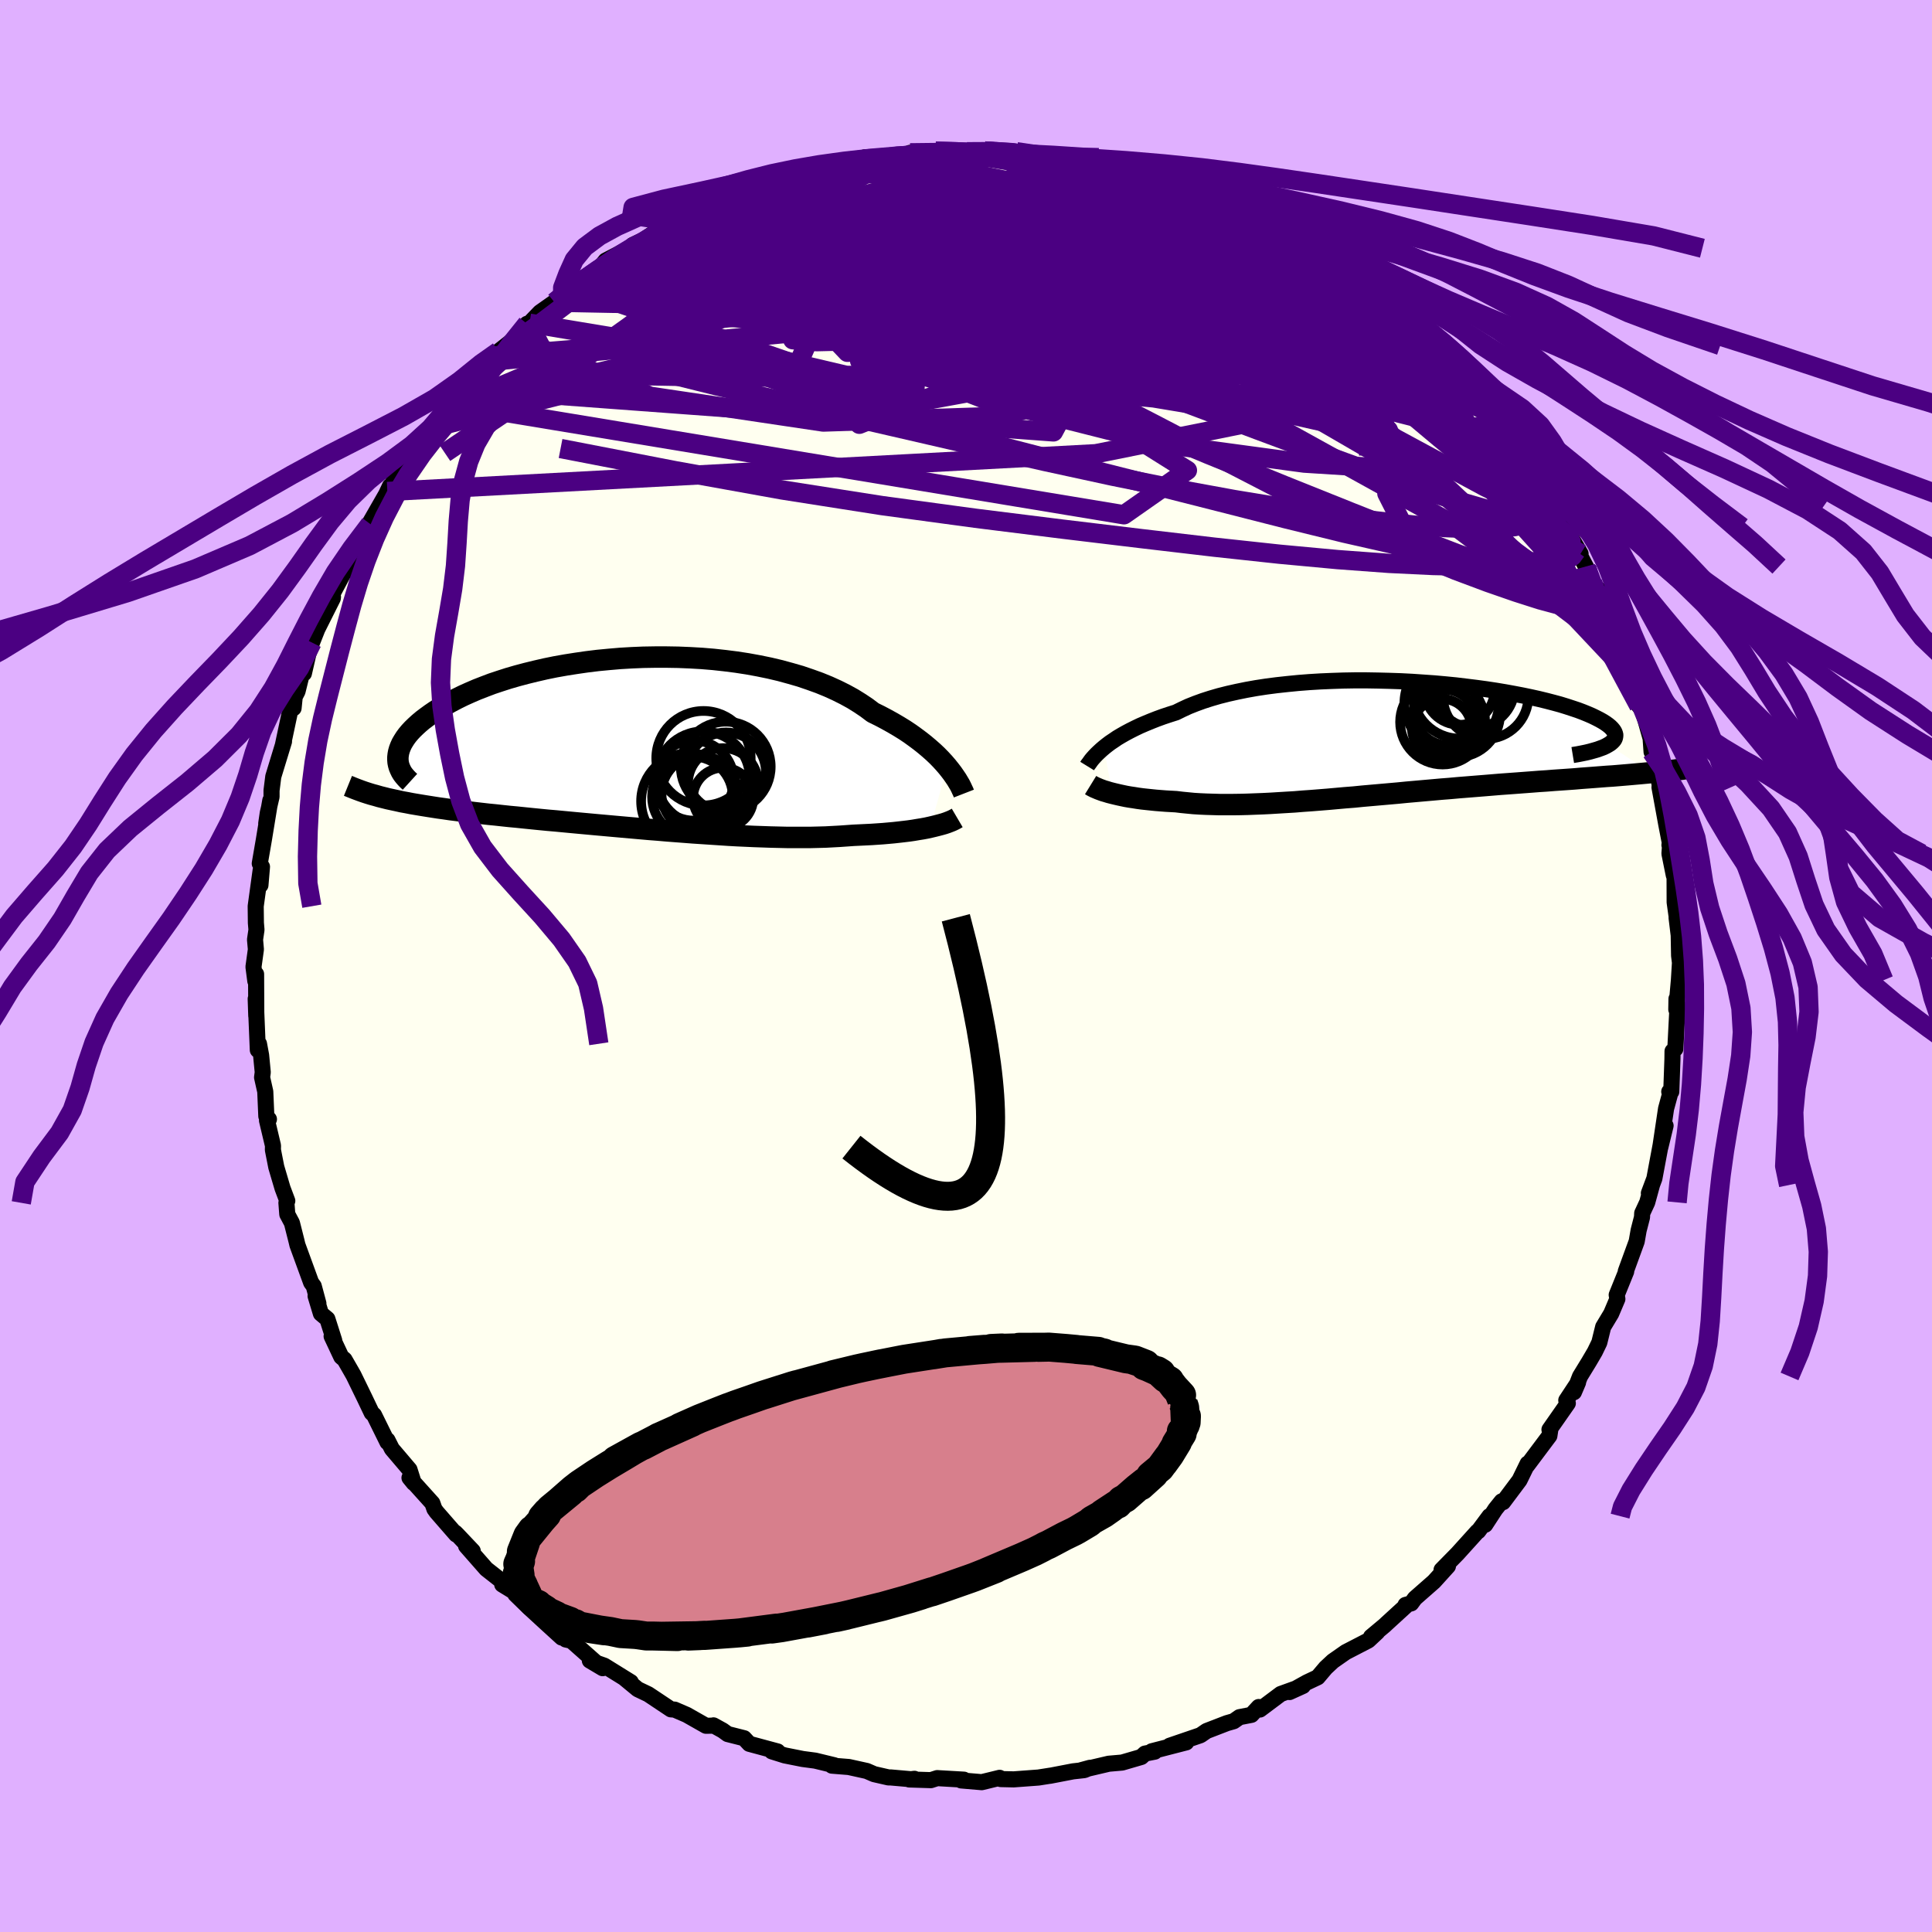 <svg xmlns="http://www.w3.org/2000/svg" width="500" height="500" viewBox="-100 -100 200 200"><defs><clipPath id="c"><path d="m32.34 2.35-.31-.36-.34-.37-.37-.38-.4-.38-.43-.38-.45-.38-.49-.39-.51-.38-.54-.39-.57-.38-.6-.37-.63-.37-.65-.36-.68-.36-.71-.35-.65-.49-.7-.47-.74-.46-.8-.44-.84-.42-.88-.4-.93-.38-.97-.35-1-.34-1.04-.3-1.06-.29-1.1-.26-1.12-.23-1.15-.21-1.17-.18-1.18-.15-1.19-.13-1.2-.1-1.22-.07-1.21-.05-1.21-.02H2.09l-1.21.02-1.19.05-1.19.07-1.17.1-1.15.11-1.14.14-1.11.16-1.08.17-1.07.19-1.03.21-1 .23-.98.24-.94.25-.9.26-.87.28-.84.28-.79.3-.77.3-.72.31-.69.31-.65.32-.61.32-.58.32-.54.32-.51.32-.47.32-.44.32-.41.31-.38.32-.34.31-.32.31-.28.3-.26.31-.22.3-.19.3-.17.29-.13.29-.11.29-.08.28-.05.27-.03.27v.26l-1.45 3.93.44.11.46.1.47.1.49.11.5.09.51.1.53.09.54.09.56.09.57.09.58.09.59.08.61.09.63.08.63.08.66.08.66.08.69.08.7.08.72.07.73.08.75.08.76.07.77.08.79.08.8.08.82.08.82.07.84.08.85.08.86.08.87.08.87.08.89.08.89.08.9.08.9.08.91.08.91.08.91.07.92.08.91.07.92.07.91.07.91.06.91.06.91.06.9.06.89.05.89.04.87.04.87.03.86.03.85.02.84.02h2.43l.79-.02.76-.02.75-.04.74-.04.71-.05.7-.05.64-.03.62-.03.61-.03.59-.04.58-.04.57-.05.55-.05.54-.06.52-.06.5-.06.48-.07.47-.08.44-.07.43-.08.41-.09"/></clipPath><clipPath id="b"><path d="m-29.91.84.3-.24.33-.25.36-.24.38-.26.42-.25.44-.25.47-.25.5-.25.52-.25.56-.24.58-.24.61-.24.63-.23.66-.22.69-.22.63-.31.67-.31.73-.29.77-.28.81-.26.86-.25.91-.23.94-.21.98-.2 1.01-.18 1.05-.16 1.08-.14 1.1-.12 1.12-.11 1.15-.09L-7.49-6l1.17-.05 1.18-.04 1.19-.02h1.19l1.2.02 1.18.03 1.19.04 1.17.06 1.16.08 1.14.08 1.12.1 1.11.11 1.08.13 1.05.13 1.03.14.99.15.96.16.93.17.89.17.86.18.81.18.78.19.73.19.7.19.65.2.61.2.57.19.53.2.49.2.44.19.41.2.37.19.32.18.3.19.25.18.22.18.18.18.14.17.11.17.07.17.04.16-.01.16-.03.15-.07.16-.11.14-.14.14-.17.14-.21.13 4.44 2.88-.52.05-.54.05-.56.05-.56.05-.59.05-.59.05-.61.05-.63.04-.64.05-.65.05-.66.05-.68.05-.69.06-.7.05-.72.05-.73.05-.75.06-.77.05-.77.06-.8.06-.8.06-.82.06-.83.06-.84.07-.85.07-.87.07-.87.07L6.8 5l-.88.08-.9.07-.89.08-.91.08-.9.08-.91.08-.91.09-.91.08-.91.08-.91.08-.91.08-.9.09-.9.07-.89.08-.89.08-.87.07-.88.07-.86.06-.85.07-.84.05-.83.05-.81.05-.81.04-.79.03-.77.03-.76.02-.75.01h-1.43l-.7-.02-.67-.02-.66-.03-.64-.04-.62-.06-.61-.06-.58-.07-.54-.03-.53-.03-.52-.04-.5-.04-.49-.05-.48-.05-.46-.05-.44-.06-.43-.07-.41-.06-.4-.07-.38-.08-.37-.08-.34-.08-.33-.08"/></clipPath><filter id="a"><feTurbulence baseFrequency=".05" numOctaves="3" result="noise" type="noise"/><feDisplacementMap in="SourceGraphic" in2="noise" scale="2"/></filter></defs><rect width="100%" height="100%" x="-100" y="-100" fill="#E0B0FF"/><path fill="ivory" stroke="#000" stroke-linejoin="round" stroke-width="1.667" d="m73.91-.34-.11 1.8-.27 3.04.02-1.11.2 1.02-.1-.13-.22 4.3-.29.24-.01.83-.12 3.36h-.21l.11.14-.44 1.62-.6 4.02.55-2.26-.41 1.46-.75 4.01-.57 1.52.32-.84-.49 1.79-.52 1.12-.02.42-.35 1.36-.2 1.14-1.13 3.1.04.02-.98 2.42.07.42-.64 1.51-.83 1.38-.4 1.62-.46.95-.61 1.04-.93 1.52-.63 1.63.43-1.01-1.22 1.85.16.31-1.9 2.72.08.06-.09.59-2.3 3.07.05-.2-.84 1.72-1.7 2.27-.15-.08-.65.81-1.05 1.61.44-.89-1.16 1.56-.09.04-2.06 2.28-1.65 1.68.66-.38-1.45 1.6-1.97 1.73-.38.52-.59.16.02.12-1.99 1.82-.19.18-1.41 1.18.65-.49-.93.87-2.34 1.21-1.33.93-.74.69-.83.98-1.12.53-1.8 1 1.39-.63-2.3.83-2.15 1.61-.13-.26-.75.81-1.24.24-.6.42-.7.2-2.1.81-.64.44-3.19 1.09 1.72-.35-3.57.92.31.04-1.01.2-.38.35-1.99.58-1.38.12-2.86.67.92-.25-.59.24-1.17.13-2.39.46.08-.02-1.27.2-2.56.19-1.34-.03-.12-.13-1.27.31-.58.14-2.13-.18.28-.08-2.76-.16-.65.21-2.25-.07.54-.07.05.08L-7.8 84h-.22l-1.49-.34-.76-.33-1.86-.41-1.75-.14.25-.04-1.98-.48-1.29-.17-1.86-.37-1.34-.42.6.01-2.93-.79-.54-.58-1.7-.43-.51-.37-.96-.53-.02.03-.76.01-1.99-1.13-1.25-.54-.39-.03-2.34-1.56-1.09-.52-1.38-1.14.66.4-2.74-1.7-1.5-.53 1.33.79-.87-.74-2.37-2.1-.58-.13-.85-.72.43.52-1.6-1.46-1.73-1.59-1.47-1.43.26-.02-1.62-.99.58.14-2.23-1.75-2.09-2.38.69.52-1.58-1.67-.23-.23.09.19-2.03-2.33-.22-.31-.21-.6-2.37-2.63.44.54-.44-1.39-1.82-2.14-.46-.91v.22l-1.39-2.82-.24-.22-.74-1.55-1.14-2.34-.36-.63-.57-.99-.34-.29-1-2.13.27.44-.71-2.23-.67-.56-.55-1.82.29.77-.48-1.79-.27-.37-1.42-3.89-.09-.38-.48-1.9-.48-.9-.09-1.18.09-.21-.49-1.3-.65-2.2-.35-1.78.01-.43-.62-2.61.2-.13-.27-.31-.11-2.55-.33-1.47.07-.53-.17-1.76-.22-1.19-.12.65-.22-5.3.06 1.77-.02-4.33-.08.71-.19-1.46.25-1.81-.09-1.01.15-1.02-.06-.71-.02-1.73.51-3.71-.02 1.53.16-1.9-.23-.34.43-2.49.66-4.03-.42 2.38.16-1.09.39-1.68v-.65l.18-1.44 1.11-3.63-.1.28.01-.03.75-3.53.33-.17.12-1.18.29-.56.66-2.67v.81l.46-2.01.38-1.18.55-1.39 1.6-3.19.02-.15-.36.26 1.4-2.62.53-.59.48-1.85.01.57 1.79-3.32-.4.51 2.05-3.58.4-.85.12-.03-.39.59 2.07-3.34.75-.59.26-.32.82-1.52.95-.87 1.35-1.42.14-.58.3-.55-.24.04 1.68-1.52.8-1.27 1.99-2.08-.73.59 1.37-1.08 1.98-1.56.97-1.29.25-.06 1.09-1.13 1.49-1.05.86-.71.1.15.05-.27.93-.71 2.36-1.5 1-1.26 1.88-.98-.36.72 1.29-1.36 1.1-.52 1.93-1.29.05.35 1.13-.95 1.45-.48.21-.12.32-.25.94-.59.9-.11 2.49-1.07-.21-.04.52-.25 3.87-1.14 1.61-.6-.14.11 1.95-.61.8-.19 1.72-.4.59-.32-.01.28.18-.09 2.25-.28.39-.52 3.86-.11-.27-.13.15.07 2.99-.4-2.06.11 2.64-.17 3.25.06.59.06 1.63-.11.71.26-1.1-.29 3.3.08 2.29.32.08.13 1.74.31-.11-.16.31.01 1.82.16 2.19.38-.14-.01 2.49.8-.42-.35L18-81.62l.74-.1-.36-.18 2.97 1.21 1.54.26-1.88-.35.96.52 2.21.65 2.39.87.63.47 2.04.72.44.41.46.14 1.35.78 1.41.48-1.53-.6 3.41 2.04.04-.09 2.74 1.57-.18-.21.65.88.87.42 1.06.58 2.9 2.55-1.64-1.23 2.17 1.64 1.15 1.18.71.29.18.04 2.15 2.19.56.26h-.21l2.13 2.28-.4-.22 2.23 2.33 1.54 1.73-.28-.17 1.54 1.71.04-.39.87 1-.12.43 1.3 1.17.01.8.64.67 1.43 1.8.94 1.29-.29.09 1.18 1.82 1 1.78.32.66 1.61 2.77-.94-1.5 1.57 2.99-.11-.16.73 1.67 1.11 2.65-.59-2.03 1.5 3.15-.19.59.9 1.78.33 1.09.05.23.31.81.37 1.22 1 3.26-.08-1.19 1.29 4.56.1 1.39-.02-1.6.63 2.58-.01.92.4 2.62-.18-.85.7 3.83.4 2.07-.07.08.15-1.12-.15 2.01.45 2.23.08-.2.01 3 .31 2.23-.11-.62.22 1.81.04 2.11.09.73-.11 1.8" filter="url(#a)"/><path fill="#fff" d="m-29.91.84.3-.24.33-.25.36-.24.38-.26.42-.25.44-.25.47-.25.5-.25.52-.25.56-.24.58-.24.61-.24.63-.23.66-.22.69-.22.63-.31.67-.31.73-.29.77-.28.81-.26.86-.25.91-.23.94-.21.98-.2 1.01-.18 1.05-.16 1.08-.14 1.1-.12 1.12-.11 1.15-.09L-7.49-6l1.17-.05 1.18-.04 1.19-.02h1.19l1.2.02 1.18.03 1.19.04 1.17.06 1.16.08 1.14.08 1.12.1 1.11.11 1.08.13 1.05.13 1.03.14.99.15.96.16.93.17.89.17.86.18.81.18.78.19.73.19.7.19.65.2.61.2.57.19.53.2.49.2.44.19.41.2.37.19.32.18.3.19.25.18.22.18.18.18.14.17.11.17.07.17.04.16-.01.16-.03.15-.07.16-.11.14-.14.14-.17.14-.21.13 4.44 2.88-.52.05-.54.05-.56.05-.56.05-.59.05-.59.05-.61.05-.63.04-.64.05-.65.05-.66.05-.68.05-.69.06-.7.05-.72.05-.73.05-.75.06-.77.05-.77.06-.8.06-.8.06-.82.06-.83.06-.84.07-.85.07-.87.07-.87.07L6.8 5l-.88.08-.9.07-.89.08-.91.08-.9.08-.91.08-.91.09-.91.08-.91.08-.91.08-.91.08-.9.09-.9.07-.89.08-.89.08-.87.07-.88.07-.86.06-.85.07-.84.05-.83.05-.81.05-.81.04-.79.03-.77.03-.76.02-.75.01h-1.43l-.7-.02-.67-.02-.66-.03-.64-.04-.62-.06-.61-.06-.58-.07-.54-.03-.53-.03-.52-.04-.5-.04-.49-.05-.48-.05-.46-.05-.44-.06-.43-.07-.41-.06-.4-.07-.38-.08-.37-.08-.34-.08-.33-.08" filter="url(#a)" transform="translate(44.2 -23.46)"/><path fill="#fff" d="m32.34 2.35-.31-.36-.34-.37-.37-.38-.4-.38-.43-.38-.45-.38-.49-.39-.51-.38-.54-.39-.57-.38-.6-.37-.63-.37-.65-.36-.68-.36-.71-.35-.65-.49-.7-.47-.74-.46-.8-.44-.84-.42-.88-.4-.93-.38-.97-.35-1-.34-1.04-.3-1.06-.29-1.1-.26-1.12-.23-1.15-.21-1.17-.18-1.18-.15-1.19-.13-1.2-.1-1.22-.07-1.21-.05-1.21-.02H2.09l-1.21.02-1.19.05-1.19.07-1.17.1-1.15.11-1.14.14-1.11.16-1.08.17-1.07.19-1.03.21-1 .23-.98.24-.94.25-.9.26-.87.28-.84.28-.79.3-.77.3-.72.31-.69.31-.65.32-.61.32-.58.32-.54.32-.51.32-.47.32-.44.32-.41.31-.38.32-.34.31-.32.31-.28.3-.26.31-.22.3-.19.3-.17.29-.13.29-.11.29-.08.28-.05.27-.03.27v.26l-1.45 3.93.44.11.46.1.47.1.49.11.5.09.51.1.53.09.54.09.56.09.57.09.58.09.59.08.61.09.63.08.63.08.66.08.66.08.69.08.7.08.72.07.73.08.75.08.76.07.77.08.79.08.8.08.82.08.82.07.84.08.85.08.86.08.87.08.87.08.89.08.89.08.9.08.9.08.91.08.91.08.91.07.92.08.91.07.92.07.91.07.91.06.91.06.91.06.9.06.89.05.89.04.87.04.87.03.86.03.85.02.84.02h2.43l.79-.02.76-.02.75-.04.74-.04.71-.05.7-.05.64-.03.62-.03.61-.03.59-.04.58-.04.57-.05.55-.05.54-.06.52-.06.5-.06.48-.07.47-.08.44-.07.43-.08.41-.09" filter="url(#a)" transform="translate(-34.29 -22.99)"/><g fill="none" stroke="#000" transform="translate(44.2 -23.46)"><path stroke-linejoin="round" stroke-width="1.667" d="m-31.66 2.76.08-.13.11-.14.12-.17.13-.18.16-.19.18-.2.21-.22.23-.22.25-.23.28-.24.3-.24.33-.25.36-.24.38-.26.42-.25.44-.25.47-.25.5-.25.52-.25.56-.24.58-.24.61-.24.63-.23.66-.22.69-.22.63-.31.67-.31.73-.29.77-.28.81-.26.86-.25.91-.23.94-.21.98-.2 1.01-.18 1.05-.16 1.08-.14 1.1-.12 1.12-.11 1.15-.09L-7.49-6l1.17-.05 1.18-.04 1.19-.02h1.19l1.2.02 1.18.03 1.19.04 1.17.06 1.16.08 1.14.08 1.12.1 1.11.11 1.08.13 1.05.13 1.03.14.99.15.96.16.93.17.89.17.86.18.81.18.78.19.73.19.7.19.65.2.61.2.57.19.53.2.49.2.44.19.41.2.37.19.32.18.3.19.25.18.22.18.18.18.14.17.11.17.07.17.04.16-.01.16-.03.15-.07.16-.11.14-.14.14-.17.14-.21.13-.23.13-.27.13-.3.11-.33.12-.35.1-.39.11-.41.1-.44.09-.46.09-.49.08" filter="url(#a)"/><path stroke-linejoin="round" stroke-width="2.222" d="m-31.3 4.73.13.08.15.08.18.09.19.08.21.09.24.09.25.09.28.08.29.09.31.08.33.08.34.08.37.08.38.08.4.07.41.06.43.07.44.06.46.05.48.05.49.05.5.04.52.04.53.03.54.03.58.07.61.06.62.06.64.04.66.03.67.02.7.02h1.43l.75-.01.76-.02.77-.03.79-.03.81-.04.81-.05.83-.05.84-.05.85-.07.86-.06.88-.07.87-.07.89-.08.89-.08.9-.07.9-.09.91-.08.91-.08.91-.08.91-.08.91-.09.91-.08.9-.08.91-.08.89-.08.9-.07L6.8 5l.88-.07.87-.07.87-.07.85-.07.84-.07.83-.06.82-.06.8-.06.8-.06.77-.06.77-.05.75-.06.73-.05.72-.05.7-.05.69-.06.68-.05.66-.05.65-.05.64-.05.63-.04.61-.05.59-.05.59-.05.56-.05.56-.05.54-.05.52-.05.51-.05.49-.05.48-.05.47-.05.45-.05.44-.06.42-.05.41-.06.4-.05.38-.06" filter="url(#a)"/><circle cx="5.279" cy="-1.747" r="3.41" clip-path="url(#b)" filter="url(#a)"/><circle cx="6.889" cy="-5.137" r="3.63" clip-path="url(#b)" filter="url(#a)"/><circle cx="5.139" cy="-1.797" r="4.4" clip-path="url(#b)" filter="url(#a)"/><circle cx="6.074" cy="-3.767" r="4.89" clip-path="url(#b)" filter="url(#a)"/><circle cx="9.594" cy="-4.467" r="4.424" clip-path="url(#b)" filter="url(#a)"/><circle cx="8.409" cy="-5.397" r="4.19" clip-path="url(#b)" filter="url(#a)"/><circle cx="6.919" cy="-4.992" r="4.91" clip-path="url(#b)" filter="url(#a)"/><circle cx="5.689" cy="-2.837" r="3.446" clip-path="url(#b)" filter="url(#a)"/><circle cx="6.619" cy="-2.632" r="4.464" clip-path="url(#b)" filter="url(#a)"/><circle cx="5.059" cy="-1.112" r="3.08" clip-path="url(#b)" filter="url(#a)"/></g><g fill="none" stroke="#000" transform="translate(-34.29 -22.99)"><path stroke-linejoin="round" stroke-width="2.222" d="M34.07 5.14 34 4.96l-.1-.21-.11-.24-.13-.26-.16-.27-.18-.3-.21-.31-.23-.33-.26-.34-.28-.35-.31-.36-.34-.37-.37-.38-.4-.38-.43-.38-.45-.38-.49-.39-.51-.38-.54-.39-.57-.38-.6-.37-.63-.37-.65-.36-.68-.36-.71-.35-.65-.49-.7-.47-.74-.46-.8-.44-.84-.42-.88-.4-.93-.38-.97-.35-1-.34-1.04-.3-1.06-.29-1.1-.26-1.12-.23-1.15-.21-1.17-.18-1.18-.15-1.19-.13-1.2-.1-1.22-.07-1.21-.05-1.21-.02H2.09l-1.21.02-1.19.05-1.19.07-1.17.1-1.15.11-1.14.14-1.11.16-1.08.17-1.07.19-1.03.21-1 .23-.98.24-.94.25-.9.26-.87.28-.84.28-.79.3-.77.3-.72.31-.69.31-.65.32-.61.32-.58.32-.54.32-.51.32-.47.32-.44.32-.41.31-.38.32-.34.31-.32.31-.28.3-.26.31-.22.3-.19.3-.17.29-.13.29-.11.29-.08.28-.05.27-.03.27v.26l.02.26.05.25.07.24.1.24.11.23.14.23.16.21.18.21.2.21.22.2m56.65 3.74-.17.1-.19.1-.21.1-.25.1-.26.1-.3.1-.32.09-.34.09-.36.09-.38.09-.41.09-.43.08-.44.07-.47.08-.48.07-.5.06-.52.06-.54.06-.55.05-.57.05-.58.04-.59.04-.61.03-.62.03-.64.03-.7.05-.71.05-.74.04-.75.04-.76.02-.79.02h-2.43l-.84-.02-.85-.02-.86-.03-.87-.03-.87-.04-.89-.04-.89-.05-.9-.06-.91-.06-.91-.06-.91-.06-.91-.07-.92-.07L3.33 9l-.92-.08-.91-.07-.91-.08-.91-.08-.9-.08-.9-.08-.89-.08-.89-.08-.87-.08-.87-.08-.86-.08-.85-.08-.84-.08-.82-.07-.82-.08-.8-.08-.79-.08-.77-.08-.76-.07-.75-.08-.73-.08-.72-.07-.7-.08-.69-.08-.66-.08-.66-.08-.63-.08-.63-.08-.61-.09-.59-.08-.58-.09-.57-.09-.56-.09-.54-.09-.53-.09-.51-.1-.5-.09-.49-.11-.47-.1-.46-.1-.44-.11-.44-.11-.41-.12-.41-.11-.39-.12-.37-.12-.37-.13-.35-.13-.34-.13-.32-.13-.32-.13" filter="url(#a)"/><circle cx="6.104" cy="3.792" r="4.146" clip-path="url(#c)" filter="url(#a)"/><circle cx="7.114" cy="1.477" r="4.888" clip-path="url(#c)" filter="url(#a)"/><circle cx="5.619" cy="5.932" r="4.962" clip-path="url(#c)" filter="url(#a)"/><circle cx="9.154" cy="5.582" r="3.118" clip-path="url(#c)" filter="url(#a)"/><circle cx="9.454" cy="2.937" r="4.124" clip-path="url(#c)" filter="url(#a)"/><circle cx="6.719" cy="5.162" r="3.95" clip-path="url(#c)" filter="url(#a)"/><circle cx="9.134" cy="4.052" r="3.618" clip-path="url(#c)" filter="url(#a)"/><circle cx="7.069" cy="3.542" r="4.838" clip-path="url(#c)" filter="url(#a)"/><circle cx="5.974" cy="5.482" r="4.178" clip-path="url(#c)" filter="url(#a)"/><circle cx="9.419" cy="2.352" r="4.654" clip-path="url(#c)" filter="url(#a)"/></g><g fill="none" stroke="indigo" stroke-linejoin="round" stroke-width="2"><path d="m2.32-84.34.53.15 1.12.16 1.71.29 1.92.4 1.9.47 1.83.5 1.83.53 1.87.56 1.94.58 1.97.6 1.95.61 1.87.59 1.76.57 1.62.52 1.45.47 1.23.39.96.28.65.16.42.06.4.09m32.89 35.01.39 1.41-.36.66-1.11.08-1.83-.27-2.57-.6-3.37-1.03-4.22-1.5-5.12-1.97-6.03-2.39-6.96-2.79-7.87-3.2-8.81-3.68-9.81-4.22-10.83-4.88-11.77-5.63m12.98-12.99 2.21.06 1.17.07.59.1.21.15-.02.22-.25.3-.56.4-1.01.47-1.54.54-2.1.62-2.63.71-3.18.84-3.78 1-4.46 1.19-5.19 1.36-5.81 1.39m.87-2.72.5-.31.79-.37.88-.36.81-.3.69-.21.53-.11.31.04-.07.24-.56.5-1.13.78-1.67 1.06-2.17 1.28-2.65 1.47-3.16 1.69-3.84 2.02" filter="url(#a)"/><path d="m-41.75-69.43.29-.07.9-.5 1.49-.85 1.85-1 2.02-1.02 2.07-.95 2.11-.9 2.14-.87 2.19-.85 2.18-.82 2.14-.8 2.07-.75 1.99-.7 1.89-.66 1.77-.63 1.62-.59 1.42-.57 1.21-.54 1.05-.48.95-.39.82-.31m71.83 42.49.12.4.26.81.14.66-.04.44-.24.25-.47.06-.72-.19-1-.49-1.3-.78-1.58-1.05-1.87-1.31-2.14-1.59-2.44-1.9-2.76-2.28-3.13-2.72-3.55-3.19-3.99-3.67-4.43-4.13-4.87-4.58-5.31-5.07-5.69-5.58" filter="url(#a)"/><path d="m45.43-66.68 1.26 1.41.19.73-.44.58-.91.58-1.38.56-1.94.46-2.6.29-3.34.06-4.12-.16-4.92-.37-5.71-.52-6.5-.64-7.31-.71-8.18-.75-9.11-.75-10.03-.79-10.8-1.02" filter="url(#a)"/><path d="m44.54-67.01.44.32.19.56-.19.67-.67.65-1.17.65-1.68.67-2.19.68-2.73.63-3.33.53-3.98.37-4.68.21-5.4.08h-6.12L6.17-61h-7.6l-8.36.03-9.12.02-9.82-.07-10.51-.19" filter="url(#a)"/><path d="m63.62-42.68-.45-.28-.39.54-.8.55-1.34.34-1.93.08-2.56-.17-3.2-.42-3.88-.65-4.58-.91-5.3-1.2-6.04-1.48-6.79-1.73-7.58-1.92-8.39-2.12-9.17-2.37-9.91-2.76-10.55-3.32-11.22-3.97m32.39-19.9 2.75.18 2.1.29 1.73.33 1.56.34 1.56.34 1.64.36 1.7.38 1.65.37 1.47.35 1.16.27.81.19.53.1.44.06.44.08m28.19 18.56 1.72 1.84 1.01 1.14.55.63.2.28-.07.02-.36-.2-.64-.41-.95-.64-1.3-.89-1.65-1.21-2.03-1.55-2.45-1.93-2.92-2.37-3.41-2.84-3.87-3.33m1.33-.76 1.75 1.02.97.66.88.66.98.75 1.03.8 1.01.8.94.75.84.68.73.6.6.51.47.4.3.29.12.18-.06.05-.26-.08-.46-.22-.7-.41-.98-.63-1.33-.91-1.69-1.21-2-1.49-2.22-1.68-2.5-1.87" filter="url(#a)"/><path d="m.69-84.23 1.27.04 1.1.19 1.44.31 1.81.45 1.99.56 2.02.64 2.01.72 2.05.77 2.12.84 2.2.89 2.27.94 2.29.96 2.25.96 2.18.92 2.09.87 1.99.83 1.89.78 1.76.74 1.6.68 1.42.62 1.24.55 1.05.43.68.16m15.38 15.82.76.89.71.95.44.76.2.54-.04.34-.28.07-.58-.29-.95-.72-1.36-1.21-1.76-1.68-2.17-2.15-2.6-2.64-3.11-3.21-3.79-3.88-4.68-4.68" filter="url(#a)"/><path d="m49.66-62.17 1.54 1.76.5.93-.34.3-1.03-.15-1.69-.52-2.38-.83-3.11-1.1-3.84-1.39-4.55-1.68-5.26-2.02-6.02-2.39-6.91-2.82-8-3.3-9.29-3.74m45.26 12.11.56.29.54.48.39.51.13.4-.16.27-.45.16-.76.02-1.12-.19-1.57-.45-2.07-.78-2.6-1.12-3.12-1.48-3.66-1.79-4.27-2.1-4.99-2.41-5.81-2.71-6.48-3" filter="url(#a)"/><path d="m1.93-84.37 2.82.25 2.29.51 2.04.68 2.04.81 2.22.94 2.48 1.1 2.77 1.25 2.98 1.4 3.11 1.5 3.13 1.55 3.08 1.53 2.99 1.46 2.85 1.35 2.77 1.28 2.72 1.28 2.74 1.4m-86.56-3.47 1.33-.94 1.66-1.15 1.62-1.07 1.5-.92 1.38-.81 1.3-.76 1.21-.71 1.09-.63.91-.53.69-.4.46-.27.21-.13-.01-.02-.2.1-.47.24-.91.49" filter="url(#a)"/><path d="m-18.19-81.7.65-.06 1.55-.17 1.95-.11 2.14-.03 2.26.07 2.43.12 2.67.16 2.94.17 3.15.18 3.27.2 3.24.24 3.11.26 2.92.24 2.68.19 2.35.11 1.85-.01m-51.26 3.09 1.32-.29 1.62-.12 2.24-.07 2.94-.02 3.6.01 4.15.05 4.61.1 5.03.13 5.34.17 5.56.24 5.69.33 5.74.43 5.73.5 5.64.51m-70.57 5.8.46-.48 1.08-.84 1.3-.96 1.23-.87 1.07-.73.89-.58.75-.46.59-.34.42-.21.23-.07.01.09-.23.24-.47.42-.74.6-1.02.81-1.32 1.05-1.67 1.31-2.1 1.61-2.54 1.92-2.81 2.01" filter="url(#a)"/><path d="m-5.79-84.18 2.66-.03 2.57.16 2.34.27 2.2.35 2.24.42 2.36.47 2.52.51 2.58.54 2.53.56 2.38.56 2.21.54 2.06.52 1.92.47 1.66.4m33.07 28.73.77 1.51.08 1.05-.6.59-1.28.15-1.93-.25-2.58-.6-3.24-.93-3.95-1.27-4.71-1.64-5.51-2.01-6.39-2.38-7.3-2.74-8.23-3.13-9.11-3.58-10-4.05-10.97-4.5" filter="url(#a)"/><path d="m21.97-80.26 1.91.63 1.32.6.71.49.12.38-.42.28-.91.18-1.4.11-1.9.07-2.41.04-2.96.02h-3.59l-4.34-.05-5.21-.11-6.1-.19-6.85-.28-7.53-.34" filter="url(#a)"/><path d="m21.97-80.26 2.06.66 1.72.66 1.4.59 1.11.49.87.42.67.34.51.28.38.24.26.21.14.17-.03.11-.28.01-.58-.1-.89-.23-1.24-.36-1.58-.49-1.98-.65-2.41-.82-2.86-1-3.25-1.15-3.39-1.28m44.19 28.6.76.89.71.95.44.76.2.54-.04.34-.28.07-.58-.29-.95-.72-1.36-1.21-1.76-1.68-2.17-2.15-2.6-2.64-3.11-3.21-3.79-3.88-4.68-4.68m26.67 29.28.14.4.32.84.26.68.1.46-.08.26-.27.03-.49-.25-.74-.6-.99-.95-1.26-1.31-1.53-1.65-1.83-2.03-2.15-2.47-2.51-2.97-2.88-3.55-3.25-4.16-3.71-4.77-4.23-5.36m-62.82-11.37 2.79-.84 1.55-.45.98-.23.69-.1.46.04.19.17-.08.33-.32.48-.52.64-.69.78-.9.94-1.16 1.11-1.49 1.29-1.83 1.49-2.21 1.69-2.58 1.93-2.95 2.18-3.36 2.45-3.83 2.73-4.39 3.04-5.03 3.4-5.6 3.78" filter="url(#a)"/><path d="m9.54-83.68 1.75.23 1.55.3 1.4.35 1.34.39 1.32.4 1.29.39 1.25.4 1.18.38 1.08.36.95.35.83.31.71.27.58.23.42.17.21.09h-.03l-.29-.11-.58-.21-.91-.34-1.28-.47-1.65-.58-2.07-.72m18.97 8.67.11.12.51.44.71.56.72.58.56.49.33.35.05.17-.25-.03-.61-.26-1.03-.52-1.55-.81-2.16-1.14-2.8-1.5-3.32-1.84-3.4-2.1" filter="url(#a)"/><path d="m37.56-72.82-.02.1.11.38.06.51-.2.53-.61.47-1.1.39-1.64.29-2.18.19-2.74.09h-3.3l-3.9-.11-4.5-.21-5.11-.34-5.73-.45-6.38-.57-7.09-.7-7.87-.86-8.75-1.07m46.28-6.25-.78-.04.57.32 1.08.46 1.1.48.86.42.51.33.14.22-.23.11-.58.04-.9-.04-1.22-.09-1.55-.16-1.97-.24-2.47-.34-3.02-.47-3.53-.61-3.96-.73-4.3-.84-4.58-.99m-29.53 6.15.5-.07 1.04-.44 1.2-.5 1.24-.51 1.33-.51 1.44-.54 1.5-.56 1.51-.55 1.43-.53 1.35-.49 1.22-.44 1.04-.37.74-.27.33-.13-.2.04-.83.23" filter="url(#a)"/><path d="m27.2-78.27 1.16.56.12.43-.57.4-1.22.39-1.88.43-2.56.49-3.26.56-4.03.62-4.92.62-5.93.63-7.04.69-8.19.8-9.29.93-10.26.91m73.53 1.21-.36-.22.81.71 1.07.94 1.1.99 1.1 1.02 1.08 1.06 1.05 1.08 1.03 1.08 1.01 1.09.96 1.06.89.98.79.86.66.69.49.5.33.33.17.17.01.02-.17-.15-.37-.35-.62-.65-.92-1.02-1.25-1.42-1.57-1.83m-90.82-8.6 1.92-1.33 1.54-1.05 1.36-.81 1.32-.72 1.36-.72 1.41-.73 1.43-.71 1.38-.67 1.31-.62 1.21-.56 1.13-.51 1.06-.48 1.02-.45.97-.42.89-.38.74-.31.56-.24.28-.13h-.07l-.52.16-.96.32-1.26.46-1.5.59" filter="url(#a)"/><path d="m31.49-76.22.67.27.49.36.6.48.5.48.22.38-.15.28-.53.19-.88.11-1.25.04-1.63-.06-2.04-.18-2.49-.32-3-.47-3.57-.62-4.16-.77-4.76-.92-5.27-1.1-5.66-1.35-5.97-1.61m62.08 24.46.1-.03-.03.26-.31.27-.61.2-.97.08-1.34-.06-1.76-.25-2.23-.45-2.73-.69-3.29-.94-3.9-1.22-4.53-1.54-5.17-1.89-5.79-2.29-6.36-2.68-6.92-3.07-7.59-3.4-8.43-3.72m69.18 32.54.62 1.49-.33.71-.88.61-1.39.54-1.97.41-2.58.24-3.22.07-3.9-.08-4.58-.22-5.3-.39-6.03-.56-6.77-.73-7.5-.88-8.23-.99-8.97-1.12-9.67-1.31-10.34-1.62-11.05-1.99-11.89-2.3" filter="url(#a)"/><path d="m64.87-39.68.49 1.27-.05.5-.38.44-.74.32-1.15.05-1.58-.25-2.04-.55-2.47-.79-2.91-1.01-3.34-1.25-3.8-1.55-4.31-1.91-4.86-2.32-5.46-2.74-6.1-3.15-6.76-3.52-7.49-3.85-8.26-4.19-9-4.55-9.42-5.07m-12.61-4.69 1.39-.29 1.81-.31 2.18-.22 2.63-.16 3.04-.07 3.28.02 3.43.13 3.53.24 3.6.33 3.66.4 3.71.47 3.76.49 3.83.5 3.91.48 3.99.46 4.03.48 3.97.54 3.69.53m13.36 7.79 1.53 1.51.99 1.01.92 1.03 1.01 1.18 1.09 1.27 1.1 1.27 1.03 1.17.89 1 .74.81.57.63.42.48.3.35.19.23.08.13-.03-.01-.19-.18-.39-.41-.68-.75-1.06-1.22-1.64-1.93" filter="url(#a)"/><path d="m59.8-49.8.02.59.14 1.02-.14 1-.55.8-1.02.56-1.47.35-1.93.18-2.38.03-2.85-.11-3.32-.27-3.83-.43-4.36-.58-4.9-.73-5.46-.9-6.01-1.1-6.54-1.31-7.05-1.53-7.58-1.72-8.15-1.88-8.79-2.02-9.41-2.2-9.98-2.48m20.18-19.86 1.25-.31.79-.18.72-.12.82-.13.95-.16.94-.15.77-.12.48-.06.14.01-.2.06-.56.15-.95.25-1.4.35-1.93.45-2.56.52m18.25-2.54 2.72.16 1.98.25 1.52.26 1.32.24 1.25.23 1.27.22 1.29.23 1.27.24 1.18.24 1.04.23.84.19.59.14.28.05-.06-.02-.43-.12-.85-.23-1.4-.4M-6.6-83.83l.31.07 1.35.36 2.09.63 2.74.89 3.33 1.13 3.8 1.35 4.06 1.54 4.21 1.71 4.34 1.84 4.5 1.98 4.73 2.12 4.92 2.26 5.03 2.41 5 2.53 4.87 2.57" filter="url(#a)"/><path d="m-13.86-82.79.61-.07 1.04.16 1.71.22 2.31.26 2.76.33 3.02.42 3.15.53 3.23.62 3.32.7 3.46.76 3.59.8 3.68.82 3.64.82 3.49.78 3.23.73 3.01.66 2.96.64" filter="url(#a)"/><path d="m59.51-49.71.93 1.54.54 1.14.18.72-.18.3-.53-.08-.87-.42-1.22-.77-1.6-1.15-2.05-1.58-2.55-2.07-3.11-2.56-3.65-3.06-4.14-3.58-4.54-4.13-4.97-4.7-5.83-5.39m-4.57-5.19.55.11.13.16.47.32.71.43.68.47.45.45.13.39-.23.33-.58.27-.93.25-1.25.23-1.59.24-1.94.25-2.32.25-2.72.25-3.16.21-3.59.17-4.01.13-4.4.07-4.8.01-5.22-.09-5.71-.17-6.34-.15" filter="url(#a)"/><path d="m29.24-77.55.36.33.27.33.04.34-.29.35-.62.39-.96.42-1.36.42-1.84.39-2.37.34-2.94.29-3.48.24-4.06.21-4.69.17-5.37.12-6.11.09-6.9.06-7.65.01-8.28-.16" filter="url(#a)"/><path d="m37.56-72.82.13.13.58.49.84.65.92.71.85.68.73.61.58.52.44.41.28.31.1.2-.09.1-.3-.03-.56-.15-.84-.31-1.15-.49-1.49-.69-1.84-.93-2.16-1.2-2.44-1.47-2.75-1.73-3.21-2.02-3.78-2.32m32.29 22.78h.18l.21.35.12.42v.4l-.13.34-.32.25-.53.12-.79-.05-1.09-.22-1.42-.44-1.76-.67-2.14-.95-2.52-1.24-2.91-1.56-3.31-1.87-3.73-2.19-4.2-2.52-4.76-2.88-5.35-3.24-5.84-3.58-5.99-3.89m-50.06 10.71.6-.5 1.48-.93 1.98-1.13 2.16-1.14 2.21-1.06 2.27-1 2.3-.98 2.33-.97 2.28-.97 2.21-.92 2.12-.86 2.03-.79 1.91-.72 1.73-.66 1.42-.59.92-.47" filter="url(#a)"/><path d="m9.23-83.69 12.43 10.62-11.69-2.09-9.29-1.16-2.03 1.9 2.77 3.19L5.17-69l2.36.25.54-1.27-.33-1.64.17-1.18 1.47-.68 2.34-.72 1.99-1.25.81-1.67.4-1.28 2.13.01 5.08 1.54 5.31 1.65-2.15-1.65-15.95-6.64" filter="url(#a)"/><path d="M30.14-77 5.53-81.08l-5.87-.57 4.74 2.19 7.35 3.94 4.02 3.43-1.06 1.19-4.05-1.16-3.7-2.36-1.31-2.11 1.03-.84 2.06.89 1.86 2.66 1.29 4.02.78 4.52.03 3.8-.98 2.17-.53.99 3.71 1.98 8.02 5.03-6.57 4.6-69.85-11.56" filter="url(#a)"/><path d="m53.43-58.11-9.49-5.33-3.42.03-7.98-2.14-8.9-1.71-5.54-.18-.68.9 2.37 1.2 1.87.89-1.56.13-5.54-.88-7.48-1.82-6.05-2.32-1.8-2.16 3.29-1.32 6.93-.17 7.45.83 4.55 1.23-.77.97-6.45.38-9.97-.41-8.57-2.13.96-5.76 12.89-5.8" filter="url(#a)"/><path d="m-23.67-79.96 34.05 15.13 1.6-1.62-1.9-4.31-3.91-3.13-4.28-.87-2.24 1.44.8 2.99 3.09 3.19 3.44 1.99 1.64-.13-1.57-2.29-4.59-3.63-5.95-3.61-5.61-2.21-5.05.04-5.05 2.22-2.01 2.92 13.45.97 48.98 1.04" filter="url(#a)"/><path d="m-42.61-68.72 47.33.93 2.33 2.02-7.09-1.4-1.73-3.3 2.81-3.23 2.57-2.45-.13-1.67-1.98-.91-1.23-.12 1.69.71 5.05 1.5 6.86 2.03 6.17 2.16 3.61 1.86 1.09 1.29.43.59 1.31-.46.85-2.32L24-76.1l-7.71-5.12-2.88-1.93" filter="url(#a)"/><path d="m-28.63-77.65 41.01 11.04-7.6-2.26-14.58-.94-6.78.43.98-.04 2.99-.76.65-.56-1.84.42-1.51 1.36 1.26 1.53 3.66.82 2.9-.25-1.48-.83-6.92-.33-9.3.98-5.71 1.85 2.68 1.09 5.45.12-32.28 8.22" filter="url(#a)"/><path d="M69.66-26.93 59.14-46.54l-9.73-10.08-10.06-6.79-7.49-3.63-5.46-.63-5.68 1.01-6.5 1.23-5.66.79-2.74.34.75.01 2.96-.45 3.08-1.24 1.67-2.24-.03-3.07-.97-3.37-.82-2.94.24-1.89 1.74-.49 3.07.85 3.18 1.58.62 1.17-5.66-.32-15.75-.65-35.69 4.07" filter="url(#a)"/><path d="m-3.73-84.29 42.82 26.78 14.64 7.91 4.67 2.25.37-.72-1.66-2.48-2.6-3.04L51-56.34l-5.35-2.28-8.23-2.16-11.09-2.39-12.13-2.65L4.17-68.5l-5.14-2.46.35-2.18L3.1-75.1l3.76-1.47 2.17-.06 2.12 3.09 3.5 7.8-5.6 10.45-60.87-4.5" filter="url(#a)"/><path d="m59.51-49.71-25.15-14.8-12.03-2.74-8.76-2.55-3.3-2.1 1.64-.49 3.36 1.28 1.76 2.48-.84 2.88-1.86 2.41-.68.99.52-1.36-1.18-3.84-6.29-4.84-11.97-2.99-13.54.72-5.03 1.46L3.03-84.08" filter="url(#a)"/><path d="m45.43-66.68-5.49-2.66-4.9 2.34-7.98 2.35-10.33-.05-10.66-2.23-8.51-3.27-3.89-2.98 1.72-1.48 6.06.96 7.95 3.72 7.54 5.54L21-59.93l-5.08-.82-15.5-8.76 9.12-14.17" filter="url(#a)"/><path d="m-31.42-76.1 48.85 7.87 6.98-.48-6.32-1.13-5.88-.64-1.94-.02.33.6.02 1.08-1.96 1.31-4.45 1.26-6.51.95-7.24.53-5.92.14-2.47-.2 2.21-.45 6.59-.52 9.35-.27 10.16.35 9.73 1.08 8.8 1.41 7.21 1.25 3.81 1.43-3.72 2.94-22.78 4.58-73.33 3.91" filter="url(#a)"/><path d="M57.43-52.89 32.66-65.5l-9.64 1.15-3.89 2.49-4.74-.55-3.36-2.67.61-2.37 3.71-.06 2.88 2.8-2.85 4.34-11.66 3.46-18.5.6-17.92-2.67-9.83-4.24-3.2-1.62-7.83 7.08" filter="url(#a)"/><path d="m-18.33-81.59 7.94 6.38-4.81 7.34 6.23 2.85 10.32-1.49 7.38-3.3 4.06-2.44 3.2-.06 3.75 2.26 3.65 3.37 1.69 2.87-2.2 1.03-6.89-1.4-9.95-3.46-8.7-4.53-2.51-4.29L.57-78.8l14.66 2.9 34.83 13.95" filter="url(#a)"/><path d="M67.93-32.45 37.71-60.88 21.13-72.33l-5.74-3.14-1.21-.18 1.25.69 2.77 1.15 2.73 1.43 1.15 1.41-.97 1.13-2.48.82-2.81.59-2.07.35-.89-.02-.18-.59-.59-1.17-1.86-1.39-2.63-.97H6.06l.74.97-.39 1.12-13.86 1.39-46.11 10.98" filter="url(#a)"/><path d="m-41.75-69.43 33.19-6.58 6.77.89 6.9 3.58 7.49 2.69 2.32 1.07-4.19.6-7.01 1.29-4.66 2.02.91 1.94 6.66 1.18 10.32.64 11.01.84 8.58 1.19 3.01.21-5.04-2.93-13.19-6.65-17.87-6.74-19.75.73-37.26 15.7" filter="url(#a)"/><path d="m-35.79-73.28 40.8 9.43-2.25-1.05 1.17-.12 8.05 1.17 8.18 1.1 4.38.04.73-1.23-.88-2.09-.36-2.06 1.54-1.12 3.71.35 5.02 1.76 4.69 2.55 2.42 2.46-1.59 1.48-6.72-.17-11.77-2.02L6.3-66.18-8.47-69.8l-10.54-2.7-3.96-1.35 1.59-.54 1.59-.25-20.88 4.38" filter="url(#a)"/><path d="m45.43-66.68-23.68-8.65-9.77-2.47-.75 1.08-1.46 2.69-4.87 2.51-6.14 1.3-4.74-.13-2.09-1.11.7-1.36 3.06-.81 4.62.25 5.08 1.31 4.17 1.87 1.84 1.71-1.68 1.04-5.67.36-8.73.06-9.05-.09-6.12-.65-2.45-1.77-2.54-2.47-6.63-1.18-11.14 4.47" filter="url(#a)"/><path d="m31.37-76.34-15.21-.65-1.38 5.68 1.77 2.83.58-.29 2.3.08 5.93 2.37 7.94 4.08 6.83 4.05 3.59 2.72.4 1.21-1 .41-.39.4.98.72.98.79-1.92.37-7.76-.49-14.56-1.97-18.71-4.72-17.88-6.97-33.62 3.17" filter="url(#a)"/><path d="m45.25-66.72-8.8 7.71-14.79-6.45-2.77-4.63 1.68-1.55.51-.47-.47-.35.72-.01 2.87.81 4.18 1.8 3.68 2.32.85 1.69-4.55-.13-11.69-1.67-18.46-.94-21.09.04-.79-11.41" filter="url(#a)"/><path d="m-55.05-55.76 35.49-10.33 14.25-1.16-4.42.73-6.61 1.84-1.14 2.59 3.31 2.74 3.95 1.7 2.48-.68 2.02-3.42 4.43-4.84 8.65-4.01 11.35-1.69 9.62.22 5.09 1.15 5.92 5.22 23.34 21.52" filter="url(#a)"/><path d="M-6.72-83.89-30.66-71.4l2.36 6.52 15.91 3.74h16.5l10.03-3.08 2.65-4.3-2.48-3.85-4.79-2.57-4.82-1.28-3.26-.42-.78-.03 1.69.12 3.14.32 3.33.67 3.5 1.11 5.34 1.53 7.78 1.6 7.49 1.2 16.73 7.95" filter="url(#a)"/><path d="m68.66-30.19-16.01-17-21.71-12.6-11.58-7.1-1.21-2.89 2.31-.33.17.54-3.69.27-5.94-.18-5.07-.04-1.37.86 3.46 2.13 7.2 3.07 8.07 3.17L28.95-58l1.12.85-3.61-.49-7.03-1.17-9.06-.86-10.17.32-9.06 1.66-2.18 1.61 5.27-2.09-34.9-12.09" filter="url(#a)"/><path d="m-19.8-81.1 40 19.03 5.14-4.09 1.21-4.21-1.54-1.14-6.22.9-9.61 1.72-9.65 1.54-6.96.64-3.52-.66-.86-1.87.65-2.47 1.5-2.19 2.44-1.16 3.97.18 6 1.26 7.9 1.84 9.03 2.21 9.18 2.75 8.08 2.71 5.24.63 12.55 6.52" filter="url(#a)"/><path d="m47.93-64.23 5.27 10.96-8.6-7.54-9.59-7.95-6.04-4.44-2.15-1.38-.22.37-.74 1.16-3.12 1.47-6.16 1.47-8.43 1.22-8.78.76-6.82.33-3.33.09.05.08 1.88.05 1.88-.3 1.29-1.08 1.79-1.98 3.71-2.3 5.09-1.4 3 .77-2.21 3.66-.68 5.39 43.12.59" filter="url(#a)"/><path d="M34.78-74.3 8.46-79.49l-6.86-.44.31 2.91 1.96 5.09.01 5.55-2.8 4.53-4.52 2.89-4.6 1.46-3.38.58-1.56.06.42-.56 2.3-1.45 4.02-2.45 5.57-2.99 7-2.51 8.14-.95 8.6 1.14 7.85 2.77 5.03 2.93-2.85.35-21.59-5.46-52.18-4.22" filter="url(#a)"/><path d="M67.93-32.45 50.22-45.84 26.79-58.8l-10.26-6.7.62-3.4 4.77-1.72 4.6-.27 2.43.77-.8.72-4.68-.58-8.18-2.26-9.66-2.98-8.28-1.82-6.03 1.05-8.16 4.68-17.51 6.98-14.68 1.19" filter="url(#a)"/><path d="m26.57-78.74-10.75 8.7-24.54 1.28-13.62-1.52-3.96-1.09 1.92.67 5.87 1.93 7.85 1.87 6.87.7 3.42-.82-.19-1.93-1.59-2.11-.21-1.37 2.37-.18 3.83.64 2.81.35.27-.81-.42-1.26 5.1.72 17.32 4.21 19.22 4.53" filter="url(#a)"/><path d="m13.55-83.14 28.6 23.42-.86 4.37-16.94-3.81L6.07-62.4l-11.57-.62-4.57.51-.94-.13.22-1.46 1.36-2.52 3.51-2.95 5.63-2.78 5.96-2.01 3.78-.57-.03 1.44-4.21 3.24-8.28 3.27-11.25-.31-7.02-6.9 10.49-9.01" filter="url(#a)"/><path d="m45.43-66.68-9.91.48-22.07-1.35-10.56 1.39 3.3 2.54 8.66 1.81 5.91.25-.21-.99-5.44-1.22-7.73-.5-7.13.41-5.1.55-3.37-.36-2.63-1.59-1.96-1.67.17.13 3.79 2.37 5.88 1.44 4.04-5.08 23.11-11.54" filter="url(#a)"/><path d="m.1-84.29-11.62 10.26 15.86 2.1 9.97-.9-.02-2.46-5.06-2.08-5.42-.05-3.27 2.57-.15 4.48 2.63 4.78 3.84 3.48 2.99 1.33.64-.77-2.14-2.38-4.51-3.26-5.88-2.84-6.05-.94-3.98-.77L9.54-83.68" filter="url(#a)"/><path d="m45.25-66.72-57.53 3.19-4.51-4.75 13.15-3.66 13.29-1.73 7.38-1.17 1.5-1.33-2.47-1.18-4.83-.54-6.21.26-6.66.69-5.66.5-3.02-.16.55-.8 3.56-.85 4.45-.07 2.54 1.43-1.31 3.24-4.04 4.86-1.74 5.57 1.04 3.3-39.92-6.62" filter="url(#a)"/><path d="m.1-84.29 1.72-.01 1.95.12 2.24.22 2.26.27 2.23.34 2.19.4 2.17.47 2.13.53 2.13.6 2.14.68 2.19.77 2.23.85 2.25.92 2.23.99 2.17 1.05L34.41-75l2 1.13 1.92 1.16 1.89 1.23 1.9 1.3 1.95 1.4 2 1.53 2.07 1.66 2.11 1.79 2.11 1.9 2.03 1.92 1.83 1.7" filter="url(#a)"/><path d="m-3.15-84.35 3.33.1 2.65.09 2.35.12 2.29.18 2.34.25 2.39.33 2.43.42 2.45.52 2.46.6 2.48.68 2.47.76 2.43.82 2.38.88 2.29.94 2.21 1 2.13 1.09 2.1 1.17 2.09 1.26 2.13 1.35 2.19 1.43 2.26 1.49 2.36 1.54 2.46 1.59 2.57 1.64 2.66 1.7 2.75 1.75 2.77 1.78 2.72 1.77 2.61 1.76 2.46 1.79 2.34 1.84 2.29 1.95 2.3 2.03 2.34 2.04 2.34 2.03 2.49 2.31" filter="url(#a)"/><path d="m-10.85-83.2 2.7-.43 1.85-.25 2.15-.17 2.45-.09H.89l2.61.09 2.61.16 2.61.24 2.58.32 2.52.38 2.45.44 2.41.51 2.4.58 2.47.66 2.6.74 2.75.83 2.87.9 2.95.98 2.96 1.03 2.96 1.08 2.98 1.12 3.06 1.13 3.16 1.16 3.23 1.24 3.21 1.37 2.96 1.48L61-66.68" filter="url(#a)"/><path d="m-13.28-82.83 2.32-.4 1.96-.35 1.94-.26 2.32-.17 2.7-.09H.91l3.06.09 3.07.16 3.02.25 2.93.31 2.81.39 2.72.46 2.75.52 2.89.6 3.18.68 3.55.75 3.91.84 4.09.91 4.04.99 3.73 1.03 3.31 1.09 2.94 1.14 2.82 1.18 3.07 1.24 3.6 1.32 4.29 1.42 4.94 1.53 5.41 1.66 5.61 1.78 5.59 1.85 5.6 1.85 5.76 1.68 4.44 1.42" filter="url(#a)"/><path d="m-13.86-82.79 1.22-.16 1.98-.3 2.1-.3 2.13-.25 2.23-.18 2.36-.1 2.43-.02 2.47.06 2.5.14 2.53.22 2.55.29 2.55.35 2.51.42 2.43.48 2.33.55 2.29.61 2.34.71 2.47.79 2.64.89 2.75.95 2.78.99 2.71 1.08 2.22 1.27" filter="url(#a)"/><path d="m-23.67-79.96 3.08-1.26 2.35-.75 2.06-.5 2.01-.39 2.15-.33 2.34-.29 2.5-.24 2.64-.17 2.74-.1 2.83-.02 2.93.07 3 .14 3.01.22 3 .3 2.92.36 2.83.44 2.76.5 2.73.58 2.76.66 2.86.74 3 .82 3.2.9 3.47.97 3.77 1.03 4.03 1.08 4.14 1.12 4.02 1.15 3.66 1.19 3.21 1.26 2.98 1.37 3.27 1.49 4.11 1.55 5.39 1.84" filter="url(#a)"/><path d="m-30.29-77.05-4.3-.68.13-.8 3.19-.85 3.89-.83 3.48-.77 2.91-.67 2.5-.57 2.3-.46 2.28-.39 2.37-.31 2.57-.26 2.85-.19 3.19-.11 3.51-.05 3.8.04 3.99.11 4.09.2 4.09.27 4.01.34 3.89.4 3.83.48 3.9.54 4.18.61 4.67.7 5.26.79 5.83.89 6.23.95 6.45 1 6.39 1.09 5.04 1.28" filter="url(#a)"/><path d="M-41.75-69.43v-.79l.54-1.43.66-1.46 1.08-1.32 1.53-1.14 1.83-1 2.01-.9 2.14-.86 2.25-.83 2.34-.8 2.4-.75 2.42-.69 2.43-.61 2.45-.51 2.5-.43 2.59-.36 2.7-.3 2.84-.24 2.99-.18 3.15-.11 3.26-.02 3.34.07 3.36.17 3.05.2 1.62.04" filter="url(#a)"/><path d="m-42.61-68.72.98-.8 1.59-1.22 1.93-1.33 2.01-1.29 1.96-1.21 1.89-1.11 1.86-1.02 1.89-.96 2-.9 2.12-.86 2.22-.81 2.27-.75 2.26-.68 2.24-.59 2.24-.51 2.25-.42 2.3-.33 2.36-.26 2.4-.18 2.42-.1 2.4-.03 2.36.04 2.3.09 2.21.15 2.15.21 2.13.26 2.2.36 2.39.5 2.88.75m-64.79 15.18.78 1.67 1 1.9-.85 1.88-1.96 1.79-1.98 1.74-1.5 1.73-1.03 1.77-.75 1.84-.53 1.94-.36 2.05-.19 2.18-.13 2.27-.16 2.36-.29 2.4-.41 2.42-.43 2.42-.32 2.42-.1 2.43.15 2.43.35 2.46.45 2.48.51 2.46.65 2.43.91 2.39 1.34 2.36 1.8 2.36 2.14 2.39 2.22 2.42 2.01 2.39 1.61 2.31 1.1 2.26.6 2.58.55 3.66" filter="url(#a)"/><path d="m-45.44-66.48-1.74 2.17-1.36 1.85-1.38 1.84-1.53 1.83-1.63 1.85-1.64 1.93-1.58 2.03-1.45 2.11-1.3 2.18-1.16 2.23-1.01 2.25-.89 2.27-.78 2.28-.69 2.31-.63 2.34-.62 2.36-.61 2.38-.6 2.35-.57 2.31-.49 2.29-.38 2.27-.29 2.28-.2 2.32-.13 2.44-.07 2.67.04 2.78.41 2.37m19.33-57.44-1.8 1.27-2.23 1.8-2.58 1.82-3.2 1.83-3.72 1.92-3.94 2.01-3.9 2.12-3.81 2.18-3.78 2.23-3.8 2.26-3.8 2.26-3.74 2.27-3.66 2.29-3.66 2.34-3.86 2.37-4.37 2.37-5.12 2.35-5.88 2.3-6.34 2.27-6.12 2.26-5.19 2.25-4.04 2.25-3.46 2.41-3.37 2.85-3 2.98" filter="url(#a)"/><path d="m-53.5-58.27-.6 1.02-1.34 1.58-1.92 1.75-2.48 1.83-2.93 1.94-3.28 2.08-3.68 2.22-4.43 2.34-5.61 2.4-7 2.44-8.1 2.44-8.42 2.43-7.72 2.43-6.12 2.43-3.92 2.45-1.64 2.46.28 2.46 1.52 2.46 1.98 2.43 1.71 2.41.91 2.39-.12 2.38-1.15 2.4-1.99 2.42-2.58 2.44-2.99 2.48-3.3 2.54-3.57 2.61-3.69 2.67-3.4 2.71-2.6 2.69-1.68 2.64-1.45 2.6-2.36 2.56-3.6 2.47-6.83 1.97" filter="url(#a)"/><path d="m-53.56-57.76-1.64 1.95-2.05 1.86-2.32 1.81-2.31 1.9-2.09 2.04-1.85 2.2-1.7 2.32-1.69 2.4-1.78 2.44-1.95 2.43-2.11 2.4-2.24 2.38-2.32 2.39-2.3 2.42-2.19 2.45-2 2.47-1.76 2.46-1.55 2.42-1.46 2.35-1.56 2.3-1.83 2.32-2.12 2.4-2.15 2.49-1.85 2.48-1.59 2.15-1.99 1.37m42.28-46.6-1.91 2.53-1.69 2.48-1.45 2.49-1.31 2.44-1.22 2.38-1.17 2.33-1.28 2.34-1.55 2.39-1.99 2.46-2.48 2.47L-80.6-19l-3.04 2.4-2.88 2.34-2.41 2.3-1.83 2.32-1.41 2.36-1.37 2.39-1.62 2.37L-97-.2l-1.72 2.36-1.56 2.6-1.93 3.05-1.8 3.19m36.31-44.48-1.29 2.63-1.54 2.22-1.34 2.16-1.03 2.18-.78 2.24-.67 2.28-.79 2.33-1.01 2.41-1.28 2.47-1.47 2.52-1.63 2.54-1.74 2.57-1.84 2.58-1.84 2.6-1.72 2.61-1.47 2.57-1.12 2.49-.81 2.38-.65 2.31-.8 2.3-1.31 2.35-1.86 2.49-1.73 2.61-.38 2.16M70.97-22.17l1.2 1.76 1.39 2.42 1.2 2.4.8 2.31.44 2.32.38 2.43.61 2.54.87 2.62.99 2.62.85 2.58.52 2.53.15 2.48-.17 2.44-.37 2.43-.45 2.45-.45 2.47-.41 2.5-.35 2.52-.28 2.54-.23 2.55-.19 2.55-.15 2.54-.13 2.49-.15 2.45-.25 2.36-.47 2.28-.76 2.19-1.1 2.12-1.35 2.1-1.47 2.12-1.47 2.18-1.33 2.13-.88 1.73-.25.97m1.87-85.07 5.84 4.25 5.86 2.99 4.08 2.63 4.32 2.43 5.08 2.31 4.92 2.32 3.8 2.4 2.36 2.5 1.32 2.59 1.02 2.61 1.3 2.57L111.26 4l2.09 2.44 2.09 2.4 1.94 2.37 1.89 2.4 2.04 2.43 2.28 2.47 2.42 2.51 2.36 2.5 2.26 2.52 2.31 2.58 2.45 2.65 1.8 2.57.53 2.14" filter="url(#a)"/><path d="m69.66-26.93 5.66 2.36 3.04 1.99 3.79 2.28 4.18 2.51 2.74 2.57.94 2.58.33 2.56 1.25 2.55 2.98 2.55 4.49 2.53 5.06 2.54 4.56 2.55 3.23 2.57 1.6 2.59.09 2.6-.95 2.6-1.46 2.56-1.41 2.52-.98 2.46-.28 2.43.47 2.4 1.13 2.4 1.54 2.42 1.57 2.43 1.22 2.43.57 2.4-.14 2.33-.62 2.26-.7 2.22-.4 2.24.07 2.27.39 2.31.36 2.26.04 2.11-.04 1.83 1.46 1.23" filter="url(#a)"/><path d="m68.29-31.41 1.3 3.67 1.07 2.63.85 2.28.67 2.32.56 2.44.48 2.51.43 2.52.41 2.52.4 2.51.36 2.5.29 2.49.19 2.47.1 2.46.01 2.49-.05 2.55-.1 2.62-.16 2.67-.23 2.63-.31 2.57-.38 2.52-.38 2.53-.19 1.98" filter="url(#a)"/><path d="m65.39-39.06 1.22 3.22 1.22 2.72 1.41 2.62 1.59 2.56 1.58 2.49L73.83-23l1.24 2.45 1.2 2.48 1.31 2.52 1.5 2.53 1.67 2.55 1.72 2.54 1.65 2.53 1.41 2.53 1.05 2.53.59 2.53.1 2.56-.31 2.59-.52 2.6-.5 2.62-.25 2.58.1 2.53.45 2.46.65 2.38.66 2.33.48 2.34.2 2.4-.08 2.51-.35 2.61-.61 2.67-.87 2.61-1.07 2.51" filter="url(#a)"/><path d="m65.98-37.03 1.56 1.44 1.2 1.74.85 1.99 1.17 2.31 1.88 2.57 2.57 2.72 2.92 2.73 2.84 2.66 2.36 2.56 1.71 2.5 1.11 2.47.79 2.48.85 2.53 1.22 2.56 1.81 2.58 2.45 2.57 3 2.53 3.35 2.49 3.43 2.46 3.25 2.44 2.86 2.45 2.34 2.47 1.8 2.5 1.27 2.52.84 2.54.52 2.56.39 2.57.47 2.57.77 2.54 1.11 2.5 1.24 2.42.87 2.34.08 2.21-.69 2.12-1.44 2.38" filter="url(#a)"/><path d="m56.79-53.56 4.43 2.2 3.09 2.32 1.58 2.44 1.17 2.33 1.13 2.14 1.18 2.05 1.29 2.07 1.48 2.17 1.68 2.29 1.85 2.39 1.98 2.44 2.02 2.45 2.03 2.45 2.01 2.45 2 2.46 2.04 2.49 2.11 2.51L92-11.39l2.07 2.53 1.85 2.55 1.56 2.53 1.23 2.49.85 2.38.55 2.22.77 2.27 1.47 3.24" filter="url(#a)"/><path d="m55.6-55.96 1.32 1.63 1.73 1.93 1.81 2.1 1.79 2.16 1.66 2.21 1.39 2.27 1.1 2.3.88 2.3.82 2.28.85 2.27.99 2.3 1.13 2.38 1.29 2.47 1.4 2.56 1.44 2.6 1.41 2.6 1.32 2.56 1.18 2.52 1.04 2.48.93 2.49.86 2.52.84 2.56.8 2.6.69 2.6.51 2.55.26 2.49.06 2.42-.04 2.37-.02 2.36-.02 2.44-.13 2.6-.14 2.75.41 1.97M54.73-56.96l2.05 1.59 3.57 1.9 3.31 2.11 2.38 2.27 1.68 2.32 1.52 2.26 1.85 2.17 2.49 2.1 3.11 2.11 3.48 2.19 3.49 2.28 3.32 2.37 3.24 2.43 3.42 2.45 3.81 2.45 4.08 2.45 3.92 2.47 3.28 2.49 2.44 2.51 1.74 2.52 1.39 2.54 1.28 2.55 1.36 2.57 1.97 2.53 3.51 2.37L127.67 3l5.43 1.28" filter="url(#a)"/><path d="m53.15-58.28 1.38 1.36 1.35 1.61 1.47 1.86 1.62 2.07 1.79 2.23 1.96 2.28 2.05 2.24 2.03 2.16 1.91 2.11 1.79 2.11 1.79 2.18 1.91 2.28 2.16 2.37 2.4 2.42 2.53 2.44 2.48 2.44 2.2 2.45 1.75 2.46 1.2 2.48.69 2.51.38 2.52.36 2.52.7 2.55 1.26 2.62 1.57 2.75 1.13 2.72M48.14-64.23l2.02 2.1 1.82 1.84 1.99 1.67 2.27 1.65 2.48 1.74 2.54 1.88 2.5 2.03 2.41 2.15 2.31 2.21 2.27 2.21 2.37 2.18 2.63 2.17 3.05 2.18L82.32-36l3.9 2.3 4.09 2.36 4.04 2.42 3.73 2.45 3.24 2.46 2.59 2.48 1.85 2.48 1.09 2.51.4 2.53-.09 2.54-.31 2.55-.2 2.55.16 2.54.68 2.5 1.23 2.44 1.71 2.4 1.98 2.55 2.26 3.08 3.94 3.87" filter="url(#a)"/><path d="m47.58-64.49 1.36.98 2.72 1.9 3.18 2.04 2.74 1.87 1.88 1.73 1.23 1.71 1.06 1.79 1.27 1.91 1.68 2.02 2.09 2.12 2.37 2.2 2.51 2.25 2.48 2.27 2.29 2.24 1.98 2.22 1.64 2.2 1.42 2.27 1.44 2.4 1.71 2.57 2.08 2.72 2.39 2.78 2.5 2.72 2.46 2.5 2.34 2.1 2.52 1.35" filter="url(#a)"/><path d="m43.39-68.19 2.8 1.55 2.37 1.56 1.69 1.7 1.5 1.85 1.6 1.89 1.8 1.85L57.2-56l2.34 1.8 2.58 1.86 2.7 1.95 2.68 2.04 2.56 2.14 2.37 2.2 2.22 2.25 2.14 2.26 2.1 2.28 2.06 2.29 1.97 2.32 1.75 2.38 1.47 2.46 1.17 2.53 1.01 2.6 1.05 2.6 1.27 2.57 1.59 2.52 1.89 2.46 2.05 2.46 2.09 2.51 2.08 2.58 2.13 2.67 2.25 2.69 2.39 2.63 2.47 2.49 2.56 2.31 2.53 1.8m-76.64-81.8 3.55 1.18 4.24 1.5 3.02 1.65 2.18 1.72 2.25 1.79 2.75 1.79 3.15 1.79 3.33 1.76L66-57.2l3.81 1.82 4.21 1.9 4.52 2 4.5 2.1 4.09 2.15 3.32 2.17 2.45 2.18 1.7 2.17 1.3 2.18 1.34 2.23 1.77 2.28 2.47 2.36 3.21 2.41 3.79 2.45 4.02 2.45 3.92 2.47 3.64 2.49 3.49 2.5 3.71 2.53 4.27 2.54 4.74 2.54 4.64 2.58 3.93 2.64 3.51 2.77 3.38 2.75" filter="url(#a)"/><path d="m21.97-80.26 3.74 1.31 2.73 1.11 2.3 1.07 2.11 1.1 1.98 1.15 1.92 1.18 1.92 1.23 2.02 1.31 2.14 1.41 2.21 1.52 2.21 1.61 2.12 1.68 1.96 1.73 1.78 1.75 1.63 1.76 1.51 1.78 1.47 1.83 1.48 1.89 1.5 1.97 1.54 2.07 1.55 2.13 1.52 2.16 1.45 2.17 1.35 2.14 1.27 2.14 1.22 2.18 1.24 2.26 1.28 2.37 1.28 2.47 1.23 2.5 1.07 2.41.85 2.22.72 2.1.91 2.05" filter="url(#a)"/><path d="m15.9-82.35 1.76.5 2 .51 2.39.67 2.66.82 2.83.91 3 .98 3.2 1.04 3.46 1.08 3.77 1.11 4.02 1.15 4.15 1.21 4.06 1.26 3.71 1.36 3.23 1.46 2.78 1.56 2.56 1.66 2.64 1.72 2.89 1.75 3.17 1.73 3.36 1.7 3.53 1.67 3.86 1.69 4.43 1.79 5.13 1.94 5.86 2.17 7.79 2.8" filter="url(#a)"/><path d="m13.55-83.14 2.05.68 1.71.55 1.46.58 1.34.69 1.39.8 1.57.9 1.72.97 1.72 1.03 1.61 1.08 1.44 1.11 1.28 1.16 1.21 1.2 1.21 1.27 1.26 1.36 1.33 1.46 1.36 1.56 1.33 1.65 1.23 1.72 1.06 1.75.89 1.73.78 1.7.71 1.67.53 1.7.17 1.79-.24 1.94-.1 2.18 1.42 2.8" filter="url(#a)"/><path d="m9.23-83.69 2.03.25 2.09.41 2.08.56 1.95.64 1.77.71 1.62.77 1.54.83 1.51.88 1.51.93 1.5.98 1.47 1.05 1.45 1.15 1.47 1.26 1.51 1.37 1.5 1.43 1.43 1.49 1.25 1.51 1.02 1.54.82 1.6.68 1.71.61 1.81.57 1.86.49 1.76.36 1.54.15 1.37.08 1.39" filter="url(#a)"/><path d="m9.23-83.69 2.08.25 2.19.42 2.3.57 2.39.66 2.57.72 2.85.78 3.2.85 3.46.89 3.6.96 3.59 1.01 3.46 1.1 3.23 1.19 3.02 1.28 2.86 1.38 2.81 1.45 2.86 1.5 2.95 1.56 3 1.6 2.97 1.65 2.89 1.71 2.82 1.74 2.82 1.77 2.9 1.78 3.02 1.8 3.14 1.83 3.25 1.89 3.39 1.97 3.64 2.07 3.97 2.17 4.29 2.29 4.48 2.38 4.29 2.4 3.53 2.28 2.37 1.98 1.89 1.59" filter="url(#a)"/><path d="m7.6-83.84 2.01.17 2.53.28 2.48.41 2.4.54 2.45.63 2.56.71 2.55.77 2.43.83 2.3.88 2.2.93 2.2.99 2.26 1.07 2.38 1.16 2.53 1.27 2.73 1.36 2.99 1.43 3.28 1.49 3.56 1.52 3.76 1.57 3.85 1.63 3.79 1.7 3.62 1.78 3.39 1.8 3.17 1.75L78-55.49l2.83 1.66 2.66 1.79 2.5 2.05 3 2.1" filter="url(#a)"/><path d="m5.23-84.29 2.3.34 2.23.27 2.28.32 2.34.42 2.36.53 2.38.62 2.39.7 2.4.77 2.37.82 2.31.88 2.27.94 2.28 1 2.36 1.07 2.52 1.17 2.73 1.26 2.91 1.36 3.02 1.43 3.02 1.49 2.86 1.53 2.6 1.58 2.32 1.63 2.11 1.71 2.04 1.76 2.06 1.78 2.12 1.77 2.12 1.71 2.09 1.72 2.15 1.82 2.38 2.01 2.77 2.17 3 2.26" filter="url(#a)"/></g><path fill="none" stroke="#000" stroke-linejoin="round" stroke-width="3" d="M-11.86 18.75Q9.75 35.955-1.055-4.994" filter="url(#a)"/><path fill="#D77F8C" stroke="#000" stroke-linejoin="round" stroke-width="3" d="m22.51 45.33.12.36.06.76-.05-.72.07 1.76.11-.89-.03.65-.36.86-.14.06.09.24-.64 1.04.15-.15-.79 1.3-.64.88.49-.69-.85 1.16-1 .83.36-.19-1.36 1.23.4-.41-.82.65-1.18 1.03-.41.22-.38.4-.15.05-1.43.94.95-.6-.84.59-1.2.68-.29.25-1.22.73-.31.17-1.05.51-1.6.85-.4.18-.25.14-.81.41-1.32.59-3.66 1.55.23-.09.72-.28-2.19.87-.44.16-2.48.87-1.53.52-.06.01.1-.04-2.51.79 1.4-.43-1.12.35-2.92.82-.49.12.39-.1-3.33.82-1.3.3 1-.22-3.99.8 1.72-.33-4.43.81-1 .14 1.32-.2-1.04.16.19-.06-3.85.5.83-.08-1.2.11-3.19.23-.6.01.6-.03-1.71.09 1.22-.05-3.93.06 1.58.04-2.52-.06h-.7l-.88-.13-.28-.03-1.5-.09-1.04-.22-1.55-.22-.57-.07 1.46.22-2.58-.5-.4-.24.18.16-1.51-.63.9.43-.13-.21-2.44-.89 1.03.31-1.5-.7.14-.06.26.16-1.12-.7.33.14-.54-.24-.95-1.02.41.25-.58-1.25h-.08l.23.3-.65-1.23.3.15-.13-.87.18-.56-.24.54-.05-.25.2-.45.6-1.78-.43.95.66-1.64.44-.61-.38.68 1.35-1.66-.8.89 1.36-1.52.02-.24-.48.55.83-.9 2.09-1.72-1.1.9 1.37-1.2.59-.46-.37.38.42-.42 1.64-1.1 1.49-.93.27-.16 1.28-.76.91-.55-1.83 1.01 2.66-1.47.17-.06 1.57-.82.01-.02.37-.16 3.12-1.4-1.25.53 2.03-.9 2.04-.81.92-.36.18-.06.61-.23 1.5-.52 1.25-.44 1.95-.62-1.75.56 2.95-.94.43-.12-.66.19 4.84-1.32-.46.11 2.48-.6.68-.15 1.85-.39-.77.16 1.51-.3 1.53-.3-1.12.22 1.23-.24 3.36-.52.5-.09-.84.15 1.25-.2 4.03-.37-1.51.12 1.56-.11 1.77-.15-1.12.05 1.09-.02 3.41-.09-1.64-.01 3.01-.01-.97.02 1.07-.03 1.79.14 1.08.1-.01.01 2.27.19-.06.03.67.14-.5-.06 2.74.66.87.12-.07.04.99.32-.82-.34 1.08.42-.14.16.4.15 1.34.61-.39-.24.83.77.45.27-.02.02.49.64.76.82-.01.02-.28-.29.28.7" filter="url(#a)"/></svg>